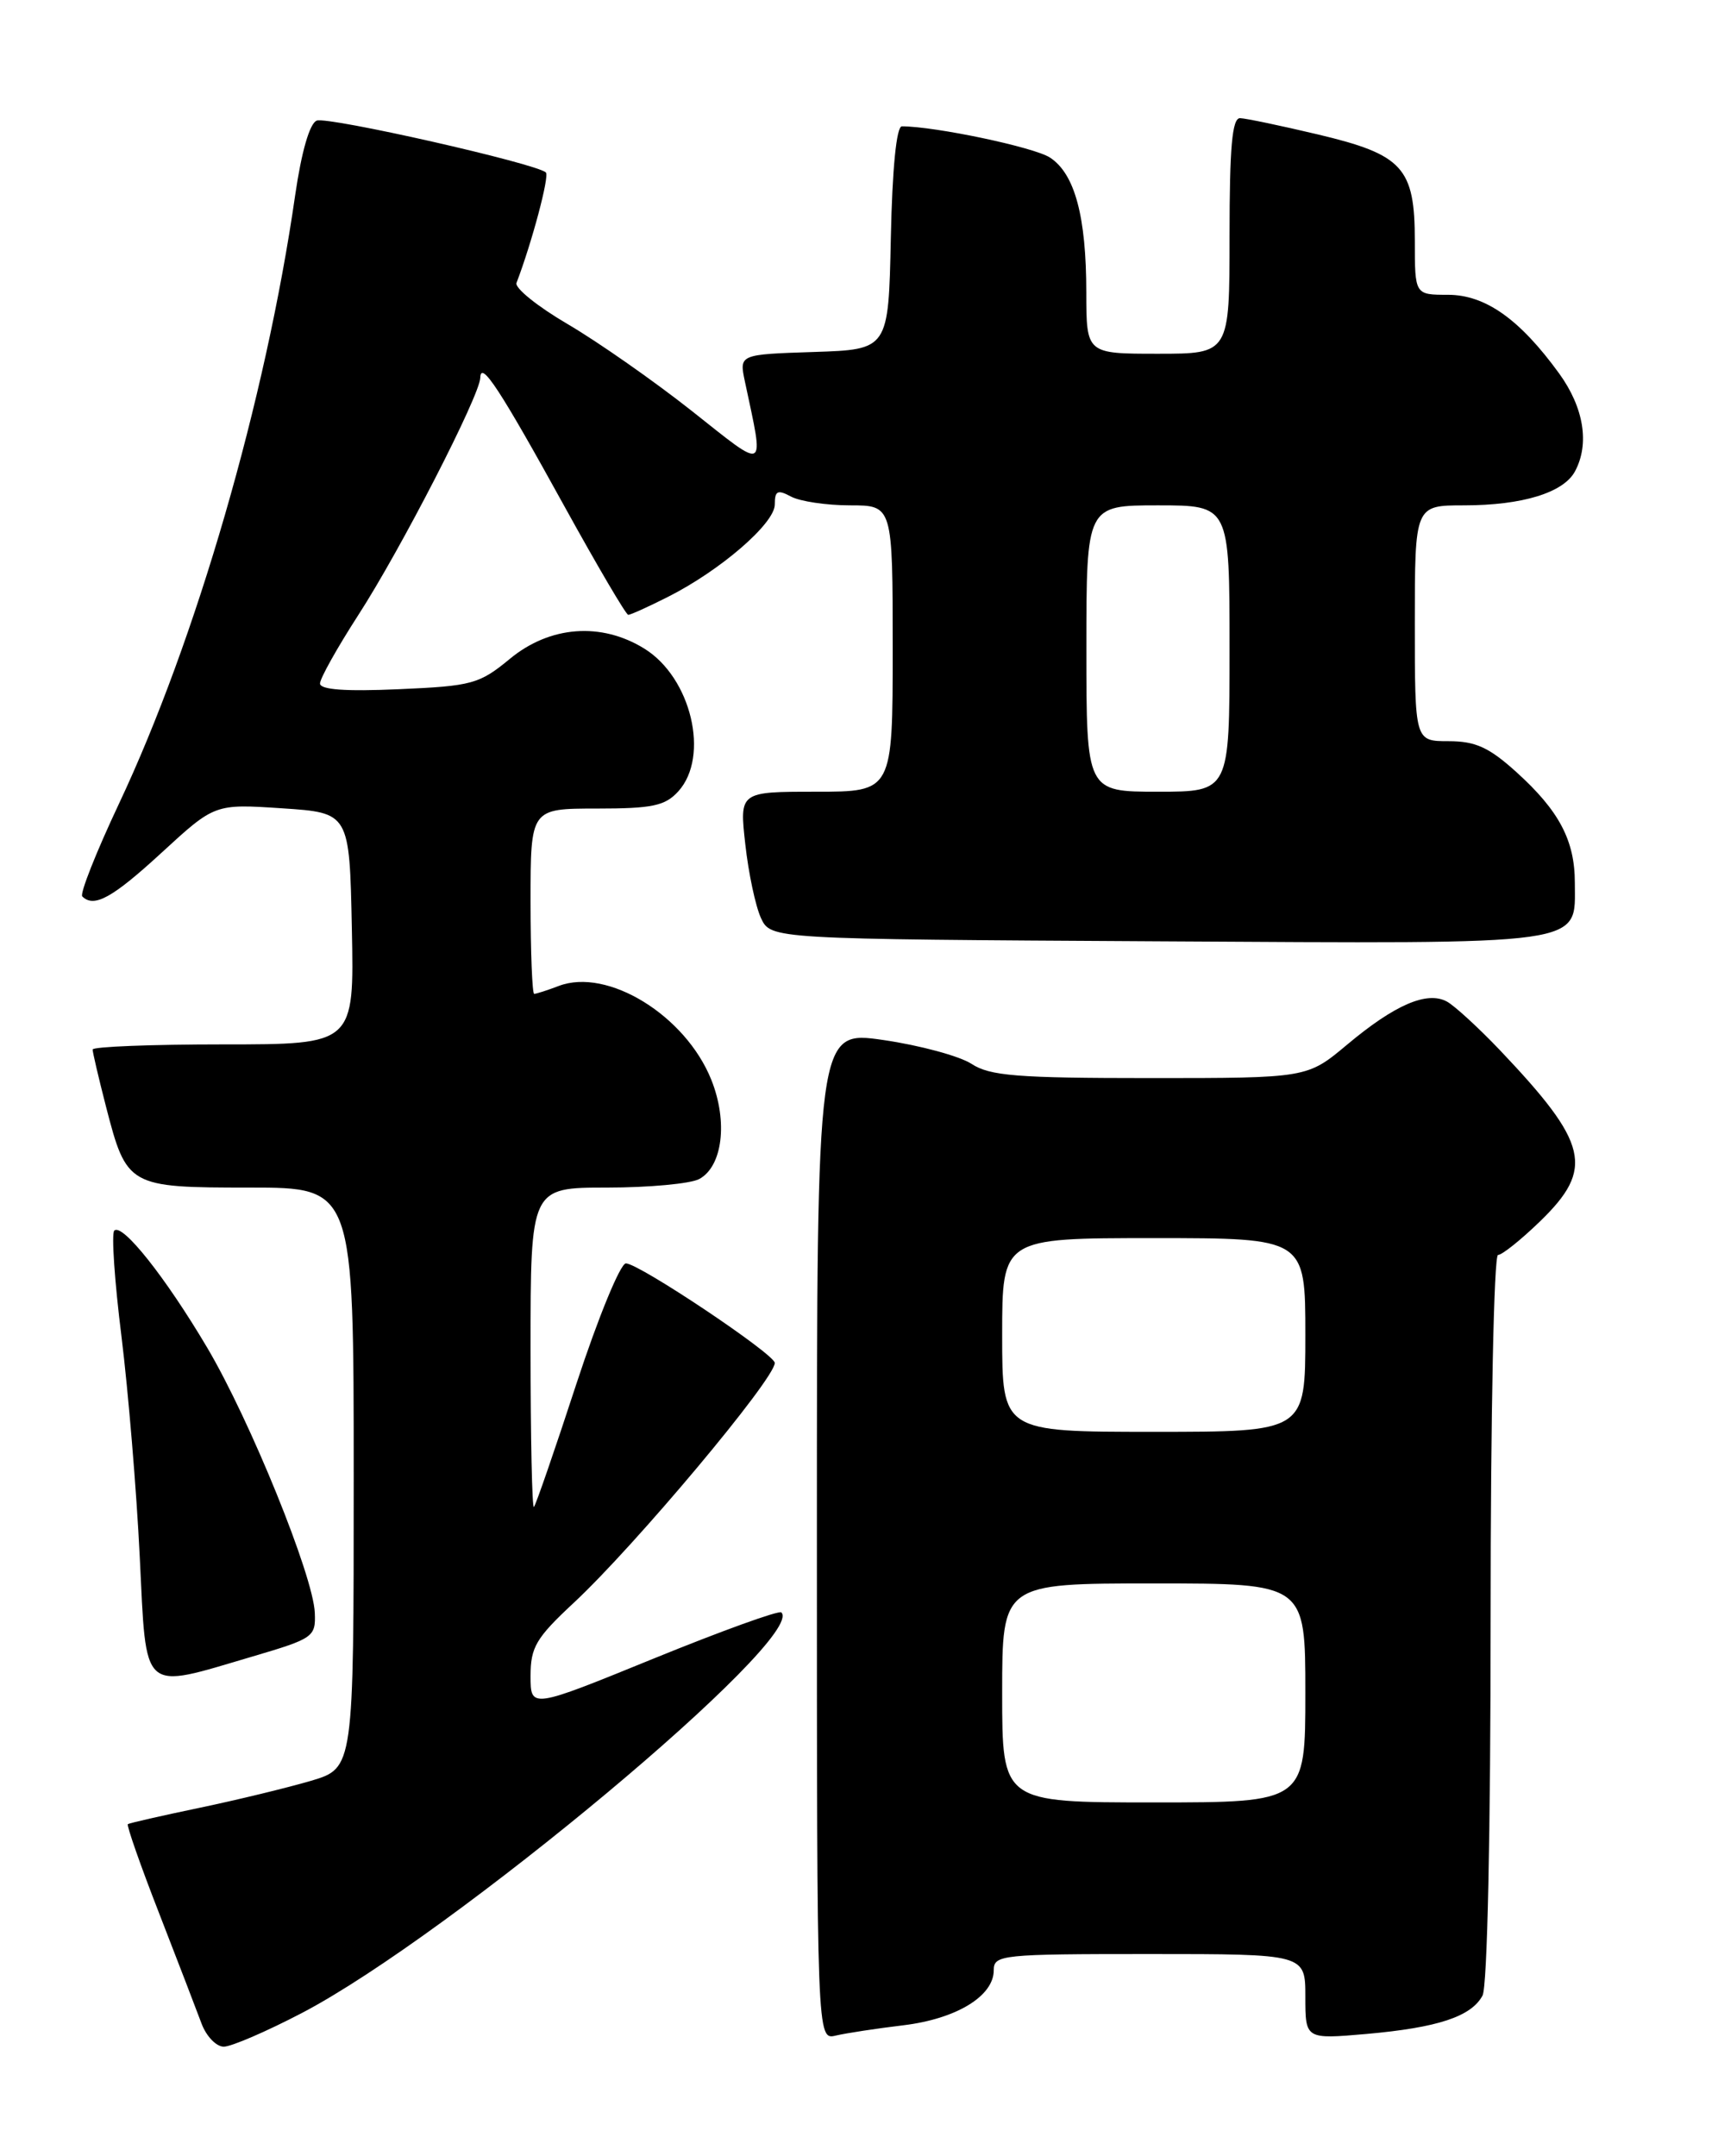 <?xml version="1.0" encoding="UTF-8" standalone="no"?>
<!DOCTYPE svg PUBLIC "-//W3C//DTD SVG 1.1//EN" "http://www.w3.org/Graphics/SVG/1.1/DTD/svg11.dtd" >
<svg xmlns="http://www.w3.org/2000/svg" xmlns:xlink="http://www.w3.org/1999/xlink" version="1.1" viewBox="0 0 204 256">
 <g >
 <path fill="currentColor"
d=" M 35.85 239.00 C 53.50 229.77 95.78 194.45 92.78 191.44 C 92.50 191.17 85.69 193.63 77.64 196.91 C 63.00 202.88 63.00 202.88 63.00 198.98 C 63.00 195.57 63.65 194.47 68.14 190.29 C 75.41 183.52 92.00 163.72 92.00 161.82 C 92.00 160.79 75.87 150.00 74.32 150.00 C 73.67 150.00 71.03 156.41 68.46 164.25 C 65.90 172.09 63.62 178.69 63.40 178.92 C 63.18 179.15 63.00 170.71 63.00 160.17 C 63.00 141.00 63.00 141.00 72.07 141.00 C 77.05 141.00 81.98 140.54 83.02 139.99 C 85.80 138.50 86.45 133.18 84.47 128.22 C 81.41 120.56 72.14 114.86 66.35 117.06 C 64.99 117.58 63.67 118.00 63.43 118.00 C 63.20 118.00 63.00 113.05 63.00 107.00 C 63.00 96.00 63.00 96.00 70.85 96.00 C 77.48 96.00 78.98 95.68 80.55 93.95 C 84.30 89.80 82.08 80.45 76.51 77.01 C 71.39 73.84 65.30 74.30 60.56 78.21 C 56.91 81.22 56.08 81.45 47.33 81.83 C 41.02 82.11 38.00 81.89 38.00 81.15 C 38.00 80.55 40.04 76.91 42.53 73.05 C 47.57 65.27 56.98 46.96 57.03 44.85 C 57.08 42.73 59.37 46.23 67.08 60.22 C 70.96 67.25 74.34 73.00 74.60 73.00 C 74.87 73.00 76.97 72.05 79.29 70.88 C 85.54 67.73 92.00 62.15 92.00 59.90 C 92.00 58.26 92.33 58.10 93.93 58.96 C 95.00 59.53 98.15 60.00 100.93 60.00 C 106.00 60.00 106.00 60.00 106.00 77.00 C 106.00 94.00 106.00 94.00 96.90 94.00 C 87.80 94.00 87.80 94.00 88.50 100.25 C 88.88 103.69 89.72 107.62 90.36 109.00 C 91.53 111.50 91.53 111.50 137.42 111.76 C 189.09 112.05 187.00 112.35 187.00 104.80 C 187.00 99.79 185.13 96.25 180.06 91.67 C 176.81 88.73 175.20 88.00 172.00 88.00 C 168.00 88.00 168.00 88.00 168.00 74.00 C 168.00 60.00 168.00 60.00 173.85 60.00 C 180.76 60.00 185.66 58.50 187.02 55.96 C 188.77 52.70 188.07 48.40 185.15 44.36 C 180.46 37.89 176.37 35.00 171.92 35.00 C 168.00 35.00 168.00 35.00 168.00 28.61 C 168.00 19.90 166.59 18.36 156.48 15.96 C 152.09 14.92 147.94 14.05 147.25 14.03 C 146.31 14.01 146.00 17.45 146.00 28.00 C 146.00 42.00 146.00 42.00 137.50 42.00 C 129.00 42.00 129.00 42.00 128.99 34.75 C 128.99 25.70 127.63 20.64 124.68 18.71 C 122.81 17.48 111.03 15.00 107.09 15.00 C 106.45 15.00 105.95 20.01 105.78 28.25 C 105.50 41.50 105.50 41.50 96.63 41.79 C 87.77 42.08 87.77 42.08 88.45 45.29 C 90.76 56.18 91.19 55.95 82.12 48.77 C 77.61 45.21 71.00 40.59 67.42 38.49 C 63.84 36.40 61.10 34.19 61.33 33.59 C 63.16 28.80 65.26 20.92 64.82 20.48 C 63.77 19.43 38.94 13.81 37.61 14.32 C 36.77 14.64 35.80 18.01 35.05 23.17 C 31.55 47.49 23.28 76.01 14.11 95.46 C 11.41 101.19 9.46 106.12 9.77 106.43 C 11.16 107.82 13.35 106.61 19.21 101.22 C 25.50 95.44 25.50 95.44 33.50 95.97 C 41.50 96.50 41.50 96.50 41.78 110.25 C 42.06 124.00 42.06 124.00 26.53 124.00 C 17.99 124.00 11.00 124.27 11.00 124.61 C 11.00 124.94 11.71 127.98 12.58 131.36 C 15.04 140.89 15.24 141.00 29.65 141.00 C 42.00 141.00 42.00 141.00 42.00 175.46 C 42.00 209.92 42.00 209.92 36.94 211.43 C 34.15 212.25 28.19 213.70 23.69 214.64 C 19.18 215.58 15.36 216.45 15.18 216.58 C 15.01 216.70 16.67 221.46 18.89 227.15 C 21.10 232.84 23.37 238.74 23.93 240.25 C 24.49 241.76 25.68 243.00 26.57 243.00 C 27.46 243.00 31.64 241.20 35.85 239.00 Z  M 107.26 240.46 C 113.56 239.70 118.00 237.00 118.00 233.93 C 118.00 232.09 118.90 232.00 136.50 232.00 C 155.00 232.00 155.00 232.00 155.00 237.06 C 155.00 242.12 155.00 242.12 162.25 241.49 C 170.72 240.74 174.70 239.43 176.04 236.93 C 176.61 235.86 177.00 217.72 177.00 192.07 C 177.00 167.96 177.39 149.00 177.88 149.00 C 178.36 149.00 180.61 147.20 182.88 145.00 C 189.34 138.73 188.64 135.78 178.09 124.67 C 175.56 122.02 172.74 119.43 171.82 118.92 C 169.46 117.63 165.63 119.28 159.96 124.03 C 155.22 128.00 155.22 128.00 136.58 128.00 C 120.77 128.00 117.54 127.74 115.36 126.31 C 113.94 125.39 109.23 124.11 104.89 123.48 C 97.00 122.34 97.00 122.34 97.00 182.28 C 97.00 242.22 97.00 242.22 99.25 241.68 C 100.49 241.39 104.09 240.84 107.26 240.46 Z  M 30.00 196.67 C 37.22 194.54 37.50 194.35 37.38 191.48 C 37.20 187.10 29.71 168.64 24.60 160.00 C 19.65 151.64 14.52 145.18 13.57 146.11 C 13.22 146.45 13.60 152.09 14.42 158.64 C 15.23 165.19 16.21 176.95 16.59 184.77 C 17.41 201.30 16.63 200.61 30.00 196.67 Z  M 129.00 77.00 C 129.00 60.00 129.00 60.00 137.50 60.00 C 146.00 60.00 146.00 60.00 146.00 77.00 C 146.00 94.00 146.00 94.00 137.50 94.00 C 129.00 94.00 129.00 94.00 129.00 77.00 Z  M 119.00 201.00 C 119.00 188.00 119.00 188.00 137.00 188.00 C 155.00 188.00 155.00 188.00 155.00 201.00 C 155.00 214.00 155.00 214.00 137.00 214.00 C 119.00 214.00 119.00 214.00 119.00 201.00 Z  M 119.00 158.50 C 119.00 147.00 119.00 147.00 137.00 147.00 C 155.00 147.00 155.00 147.00 155.00 158.50 C 155.00 170.00 155.00 170.00 137.00 170.00 C 119.00 170.00 119.00 170.00 119.00 158.50 Z "/>
</g>
</svg>